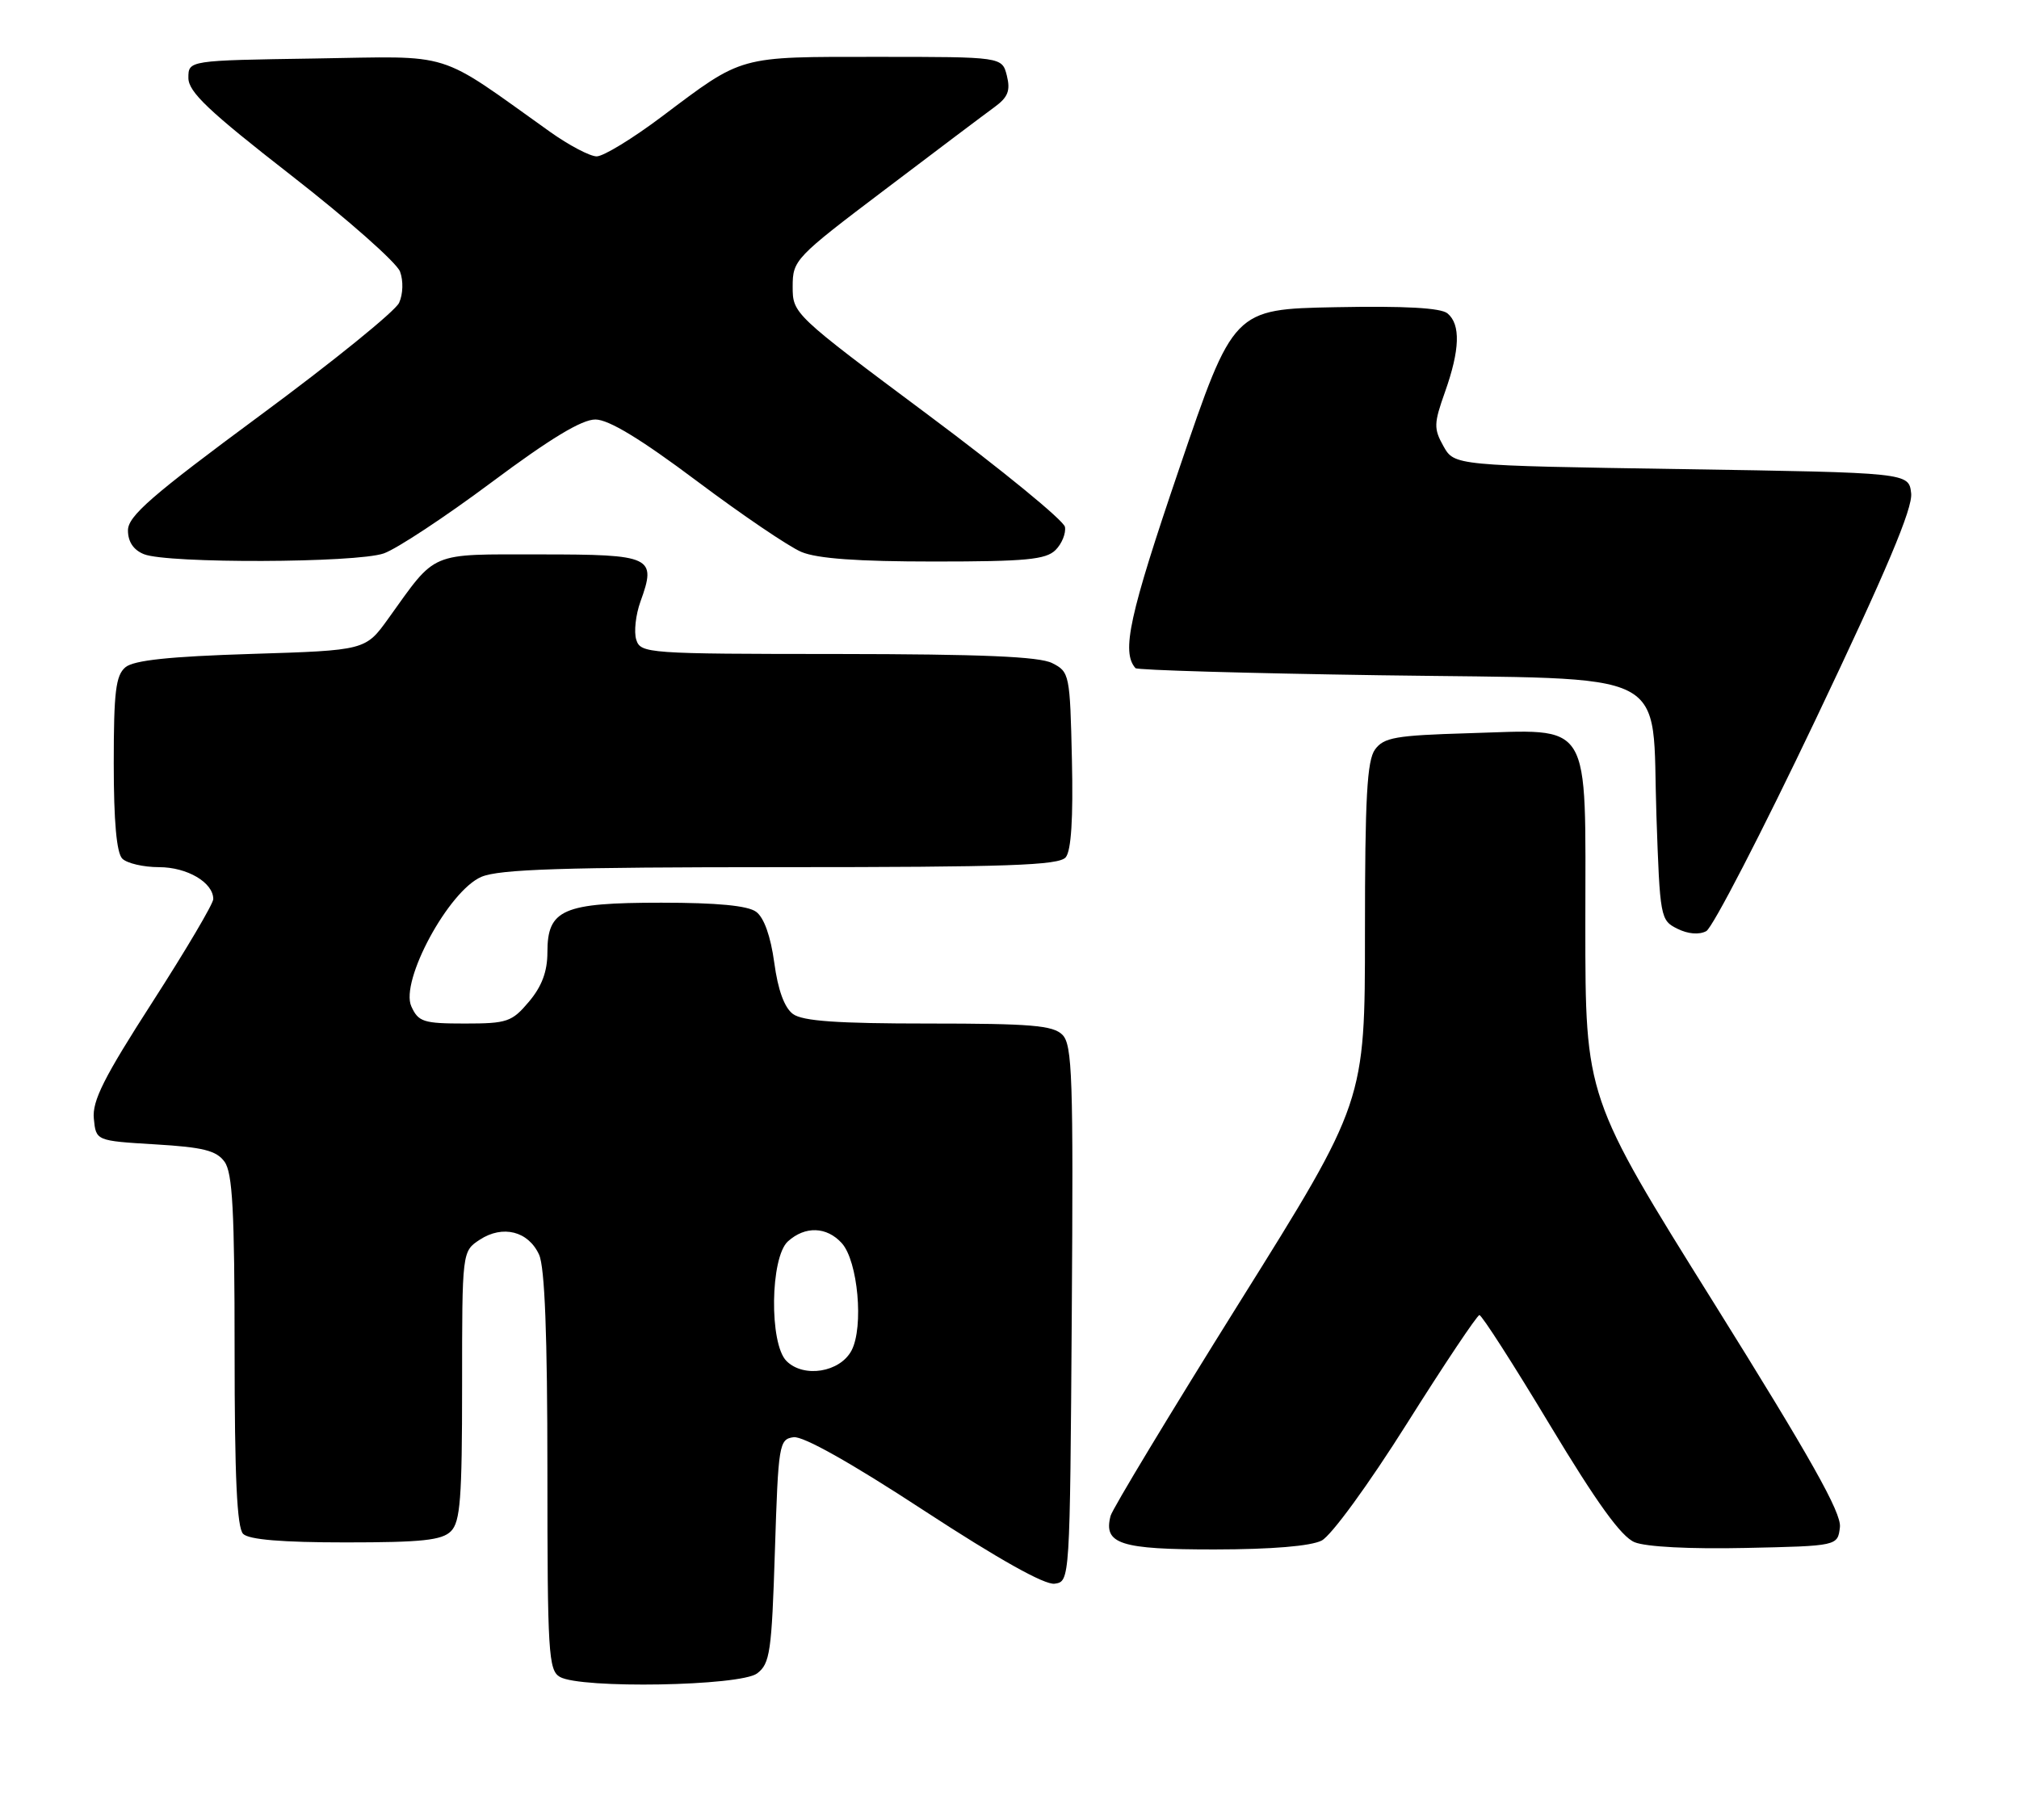 <?xml version="1.0" encoding="UTF-8" standalone="no"?>
<!DOCTYPE svg PUBLIC "-//W3C//DTD SVG 1.1//EN" "http://www.w3.org/Graphics/SVG/1.1/DTD/svg11.dtd" >
<svg xmlns="http://www.w3.org/2000/svg" xmlns:xlink="http://www.w3.org/1999/xlink" version="1.1" viewBox="0 0 284 256">
 <g >
 <path fill="currentColor"
d=" M 106.50 235.43 C 108.31 234.06 108.55 232.42 109.00 218.21 C 109.48 203.16 109.59 202.49 111.62 202.20 C 112.96 202.01 119.66 205.77 129.96 212.51 C 140.45 219.36 146.95 223.01 148.35 222.81 C 150.50 222.50 150.50 222.50 150.76 184.83 C 150.99 151.58 150.84 146.98 149.44 145.58 C 148.12 144.26 145.01 144.00 130.62 144.00 C 117.77 144.00 112.91 143.66 111.54 142.66 C 110.34 141.77 109.43 139.30 108.91 135.43 C 108.40 131.71 107.47 129.09 106.36 128.28 C 105.19 127.41 100.86 127.00 93.03 127.00 C 79.16 127.00 77.00 127.94 77.00 133.98 C 77.00 136.68 76.22 138.77 74.41 140.92 C 72.01 143.77 71.34 144.00 65.39 144.00 C 59.56 144.00 58.85 143.77 57.86 141.59 C 56.24 138.04 63.13 125.30 67.72 123.36 C 70.25 122.29 79.26 122.00 109.85 122.00 C 141.85 122.00 148.96 121.75 149.91 120.61 C 150.68 119.68 150.97 115.12 150.78 106.89 C 150.51 94.86 150.44 94.52 148.00 93.29 C 146.17 92.37 138.10 92.03 117.82 92.01 C 91.04 92.00 90.11 91.93 89.50 90.00 C 89.15 88.91 89.42 86.49 90.09 84.63 C 92.38 78.31 91.73 78.00 76.00 78.00 C 60.21 78.00 61.49 77.46 54.64 87.00 C 51.41 91.50 51.41 91.50 35.35 92.00 C 23.83 92.36 18.83 92.89 17.65 93.87 C 16.28 95.01 16.00 97.33 16.00 107.42 C 16.00 115.56 16.40 120.00 17.20 120.80 C 17.86 121.46 20.19 122.00 22.37 122.00 C 26.33 122.00 30.00 124.16 30.00 126.49 C 30.00 127.15 26.15 133.66 21.45 140.97 C 14.62 151.58 12.95 154.89 13.20 157.38 C 13.50 160.50 13.50 160.50 21.83 161.00 C 28.57 161.40 30.44 161.87 31.58 163.44 C 32.71 164.99 33.00 170.34 33.00 189.99 C 33.00 207.80 33.33 214.93 34.20 215.80 C 35.01 216.61 39.67 217.00 48.63 217.00 C 59.32 217.00 62.16 216.70 63.43 215.43 C 64.75 214.11 65.00 210.81 65.00 194.95 C 65.00 176.05 65.00 176.05 67.49 174.41 C 70.72 172.30 74.32 173.21 75.83 176.52 C 76.63 178.29 77.00 187.80 77.00 207.00 C 77.00 232.52 77.15 234.99 78.75 235.92 C 81.66 237.61 104.13 237.22 106.50 235.43 Z  M 185.91 216.74 C 187.27 216.03 192.46 208.92 197.91 200.27 C 203.18 191.90 207.77 185.04 208.10 185.02 C 208.43 185.01 212.89 191.95 217.99 200.44 C 224.62 211.45 228.04 216.19 229.92 216.97 C 231.51 217.63 237.75 217.95 245.53 217.78 C 258.50 217.50 258.50 217.50 258.81 214.85 C 259.04 212.84 254.68 205.10 241.06 183.28 C 223.00 154.37 223.00 154.37 223.00 130.21 C 223.00 100.73 224.17 102.65 206.46 103.16 C 196.34 103.46 194.65 103.75 193.42 105.44 C 192.29 106.99 192.00 112.22 192.00 131.19 C 192.00 155.01 192.00 155.01 174.34 183.25 C 164.63 198.79 156.48 212.29 156.22 213.26 C 155.18 217.23 157.56 218.00 170.87 217.99 C 178.90 217.98 184.38 217.52 185.91 216.74 Z  M 255.40 101.21 C 265.36 80.29 269.07 71.50 268.83 69.40 C 268.50 66.50 268.50 66.50 236.54 66.00 C 204.58 65.50 204.58 65.50 203.04 62.77 C 201.66 60.30 201.68 59.59 203.26 55.14 C 205.36 49.22 205.48 45.64 203.61 44.09 C 202.67 43.31 197.60 43.03 187.86 43.22 C 173.50 43.50 173.50 43.50 165.85 66.00 C 158.83 86.62 157.72 91.73 159.72 94.00 C 159.96 94.28 175.41 94.72 194.06 95.00 C 236.09 95.62 232.28 93.69 233.00 114.75 C 233.49 129.10 233.56 129.48 235.94 130.66 C 237.44 131.41 239.00 131.54 240.01 131.00 C 240.90 130.52 247.83 117.11 255.40 101.21 Z  M 53.98 77.86 C 55.79 77.23 62.61 72.73 69.14 67.86 C 77.38 61.71 81.85 59.00 83.76 59.02 C 85.63 59.03 90.13 61.76 98.00 67.66 C 104.33 72.41 110.95 76.90 112.72 77.65 C 114.95 78.59 120.65 79.00 131.40 79.00 C 144.32 79.00 147.12 78.73 148.48 77.38 C 149.37 76.49 149.96 75.02 149.80 74.13 C 149.63 73.23 140.95 66.12 130.50 58.33 C 111.61 44.24 111.50 44.13 111.50 40.33 C 111.50 36.59 111.81 36.26 124.50 26.66 C 131.65 21.24 138.58 16.02 139.90 15.06 C 141.79 13.68 142.15 12.75 141.63 10.65 C 140.96 8.00 140.96 8.00 123.43 8.00 C 103.68 8.00 104.62 7.74 93.07 16.42 C 88.99 19.49 84.88 22.00 83.93 22.00 C 82.99 22.00 80.03 20.44 77.36 18.54 C 61.16 7.00 64.10 7.92 44.30 8.23 C 26.50 8.50 26.50 8.50 26.50 10.96 C 26.50 12.93 29.33 15.62 40.97 24.68 C 48.93 30.88 55.81 36.96 56.27 38.21 C 56.75 39.50 56.70 41.37 56.14 42.60 C 55.61 43.77 46.81 50.90 36.58 58.45 C 21.29 69.75 18.00 72.61 18.00 74.62 C 18.00 76.22 18.78 77.38 20.25 77.97 C 23.56 79.30 50.10 79.21 53.98 77.86 Z  M 110.63 191.48 C 108.19 189.05 108.34 176.91 110.83 174.65 C 113.25 172.46 116.29 172.56 118.41 174.90 C 120.68 177.41 121.52 186.69 119.78 190.00 C 118.15 193.08 113.05 193.90 110.63 191.48 Z "/>
</g>
</svg>